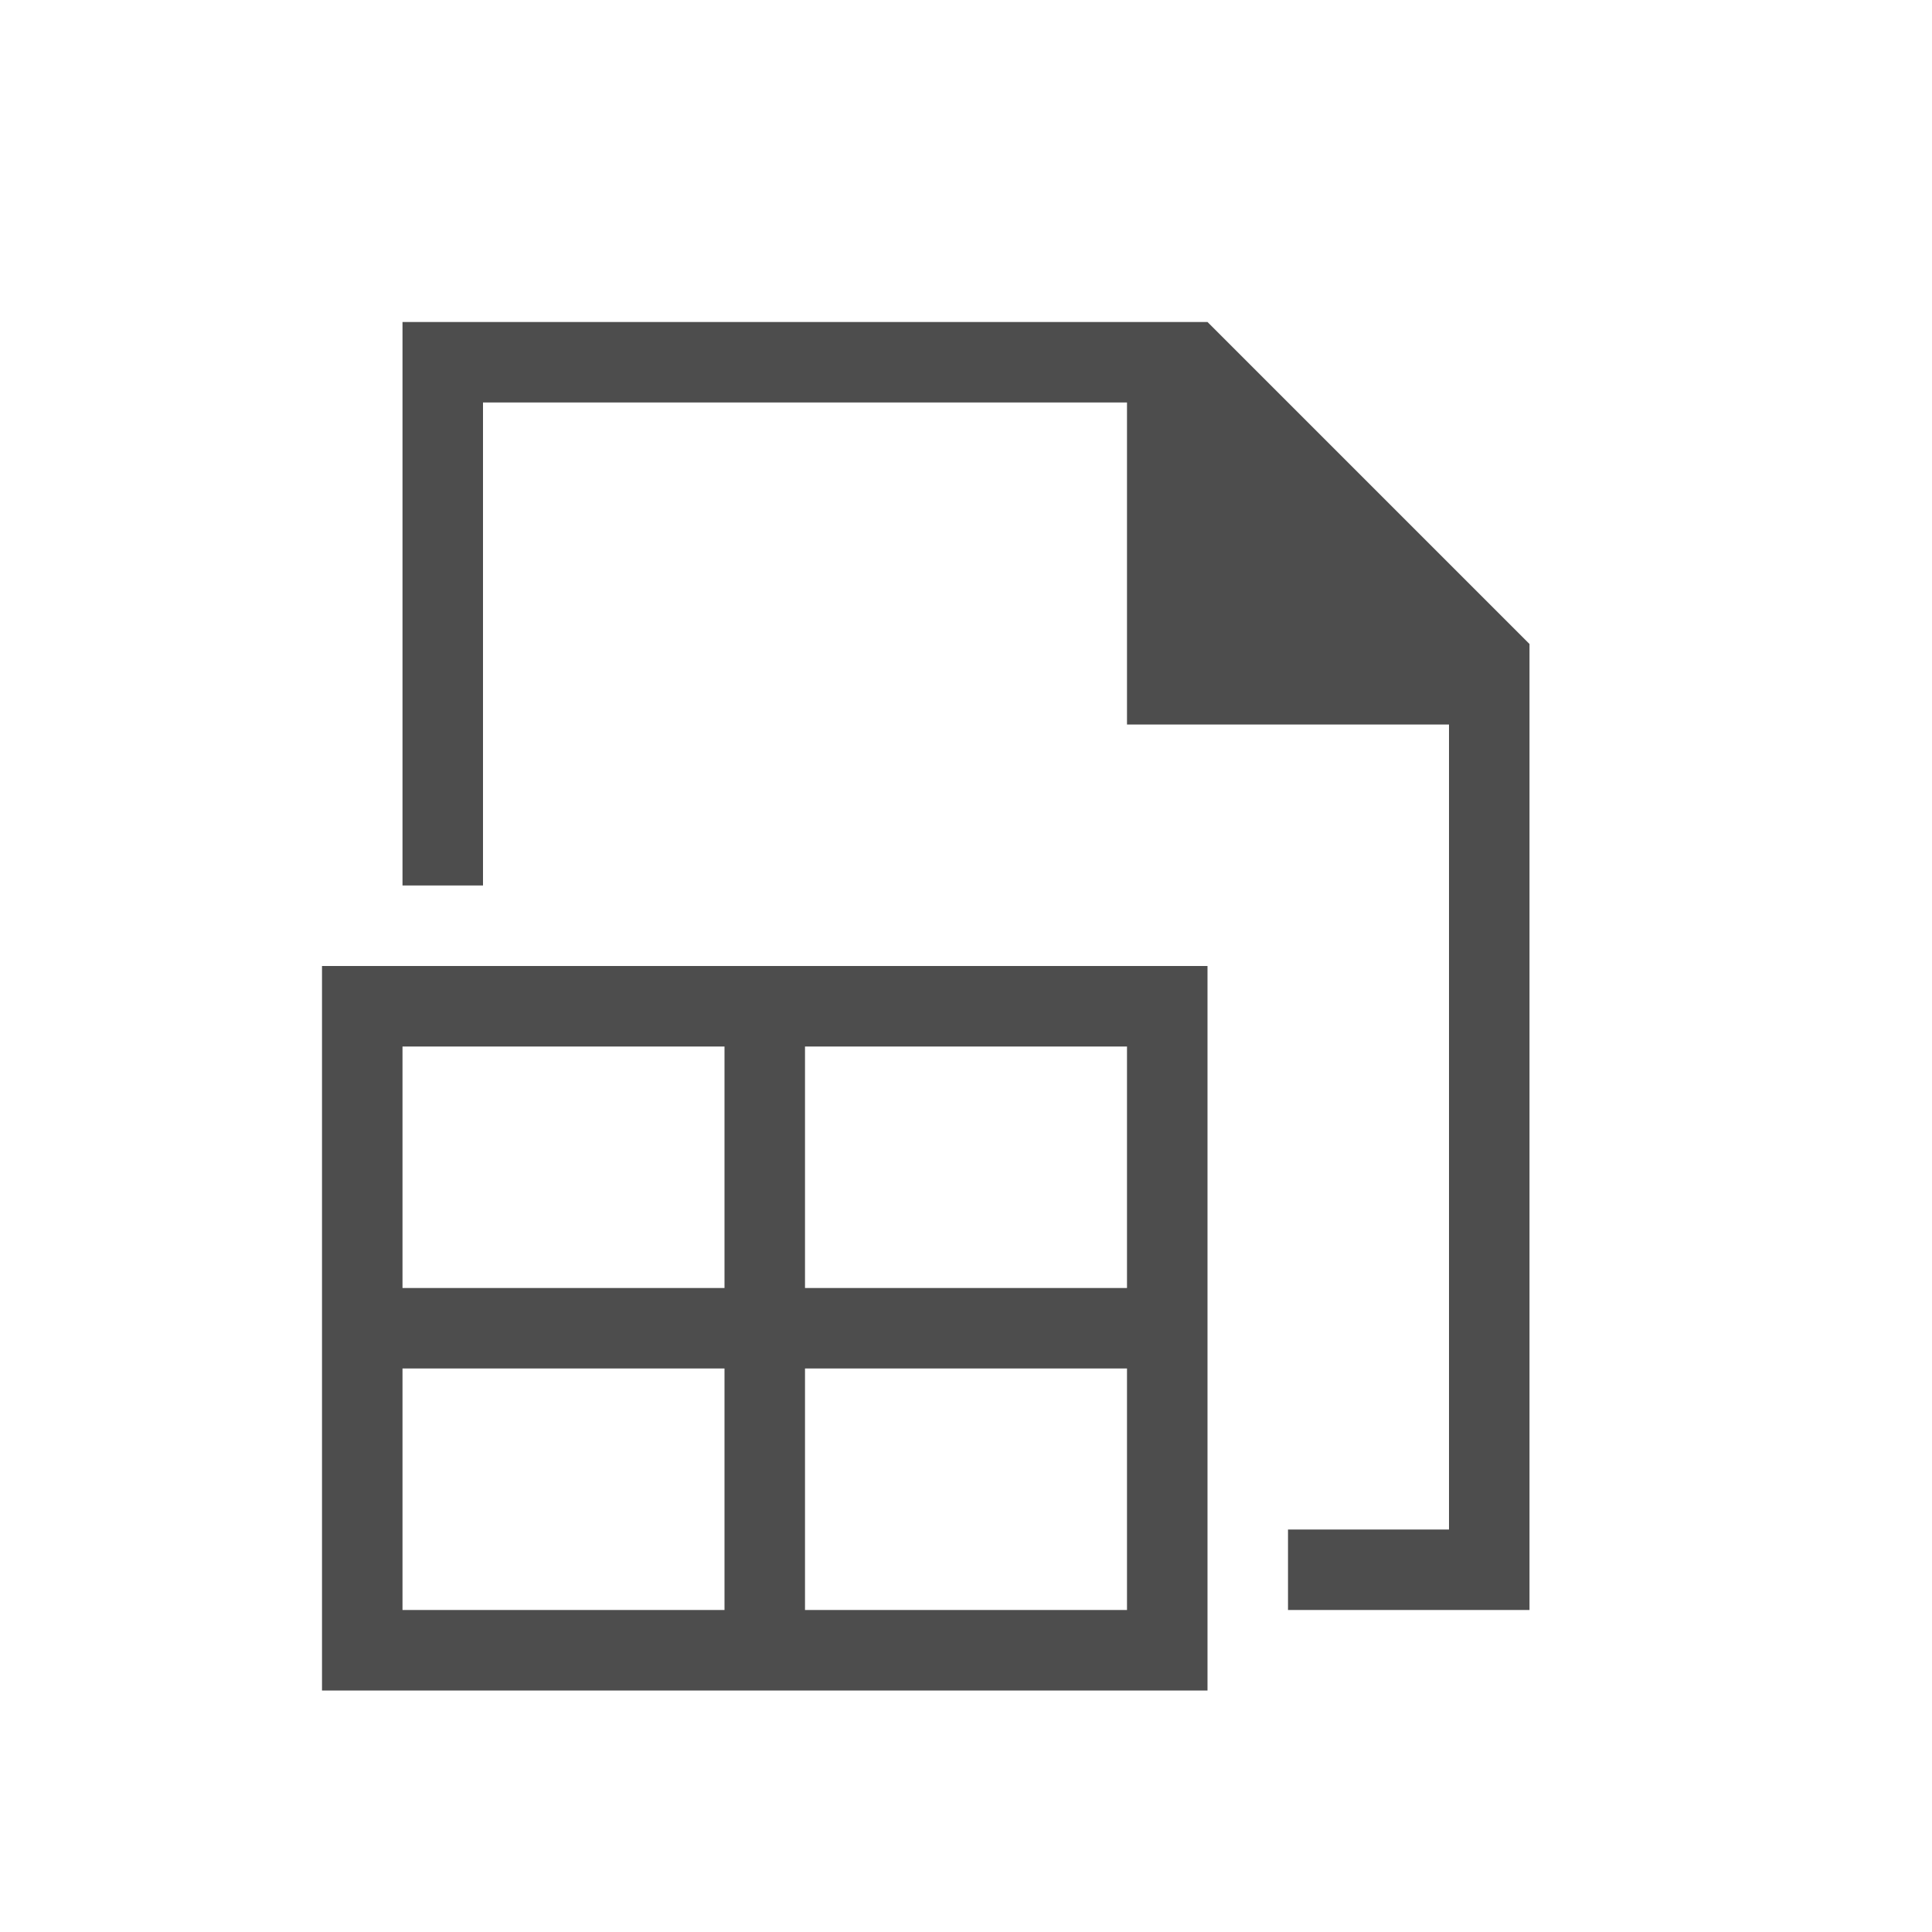 <svg viewBox="0 0 24 24" xmlns="http://www.w3.org/2000/svg">
  <path
     style="fill:#4d4d4d"
     d="M 5 4 L 5 11 L 6 11 L 6 5 L 14 5 L 14 8 L 14 9 L 18 9 L 18 19 L 16 19 L 16 20 L 18 20 L 19 20 L 19 9.406 L 19 8 L 19 8 L 15 4 L 15 4 L 15 4 L 14 4 L 6 4 L 5 4 z M 4 12 L 4 13 L 4 16 L 4 17 L 4 20 L 4 21 L 5 21 L 15 21 L 15 20 L 15 13 L 15 12 L 5 12 L 4 12 z M 5 13 L 9 13 L 9 16 L 5 16 L 5 13 z M 10 13 L 14 13 L 14 16 L 10 16 L 10 13 z M 5 17 L 9 17 L 9 20 L 5 20 L 5 17 z M 10 17 L 14 17 L 14 20 L 10 20 L 10 17 z "
     />
</svg>
